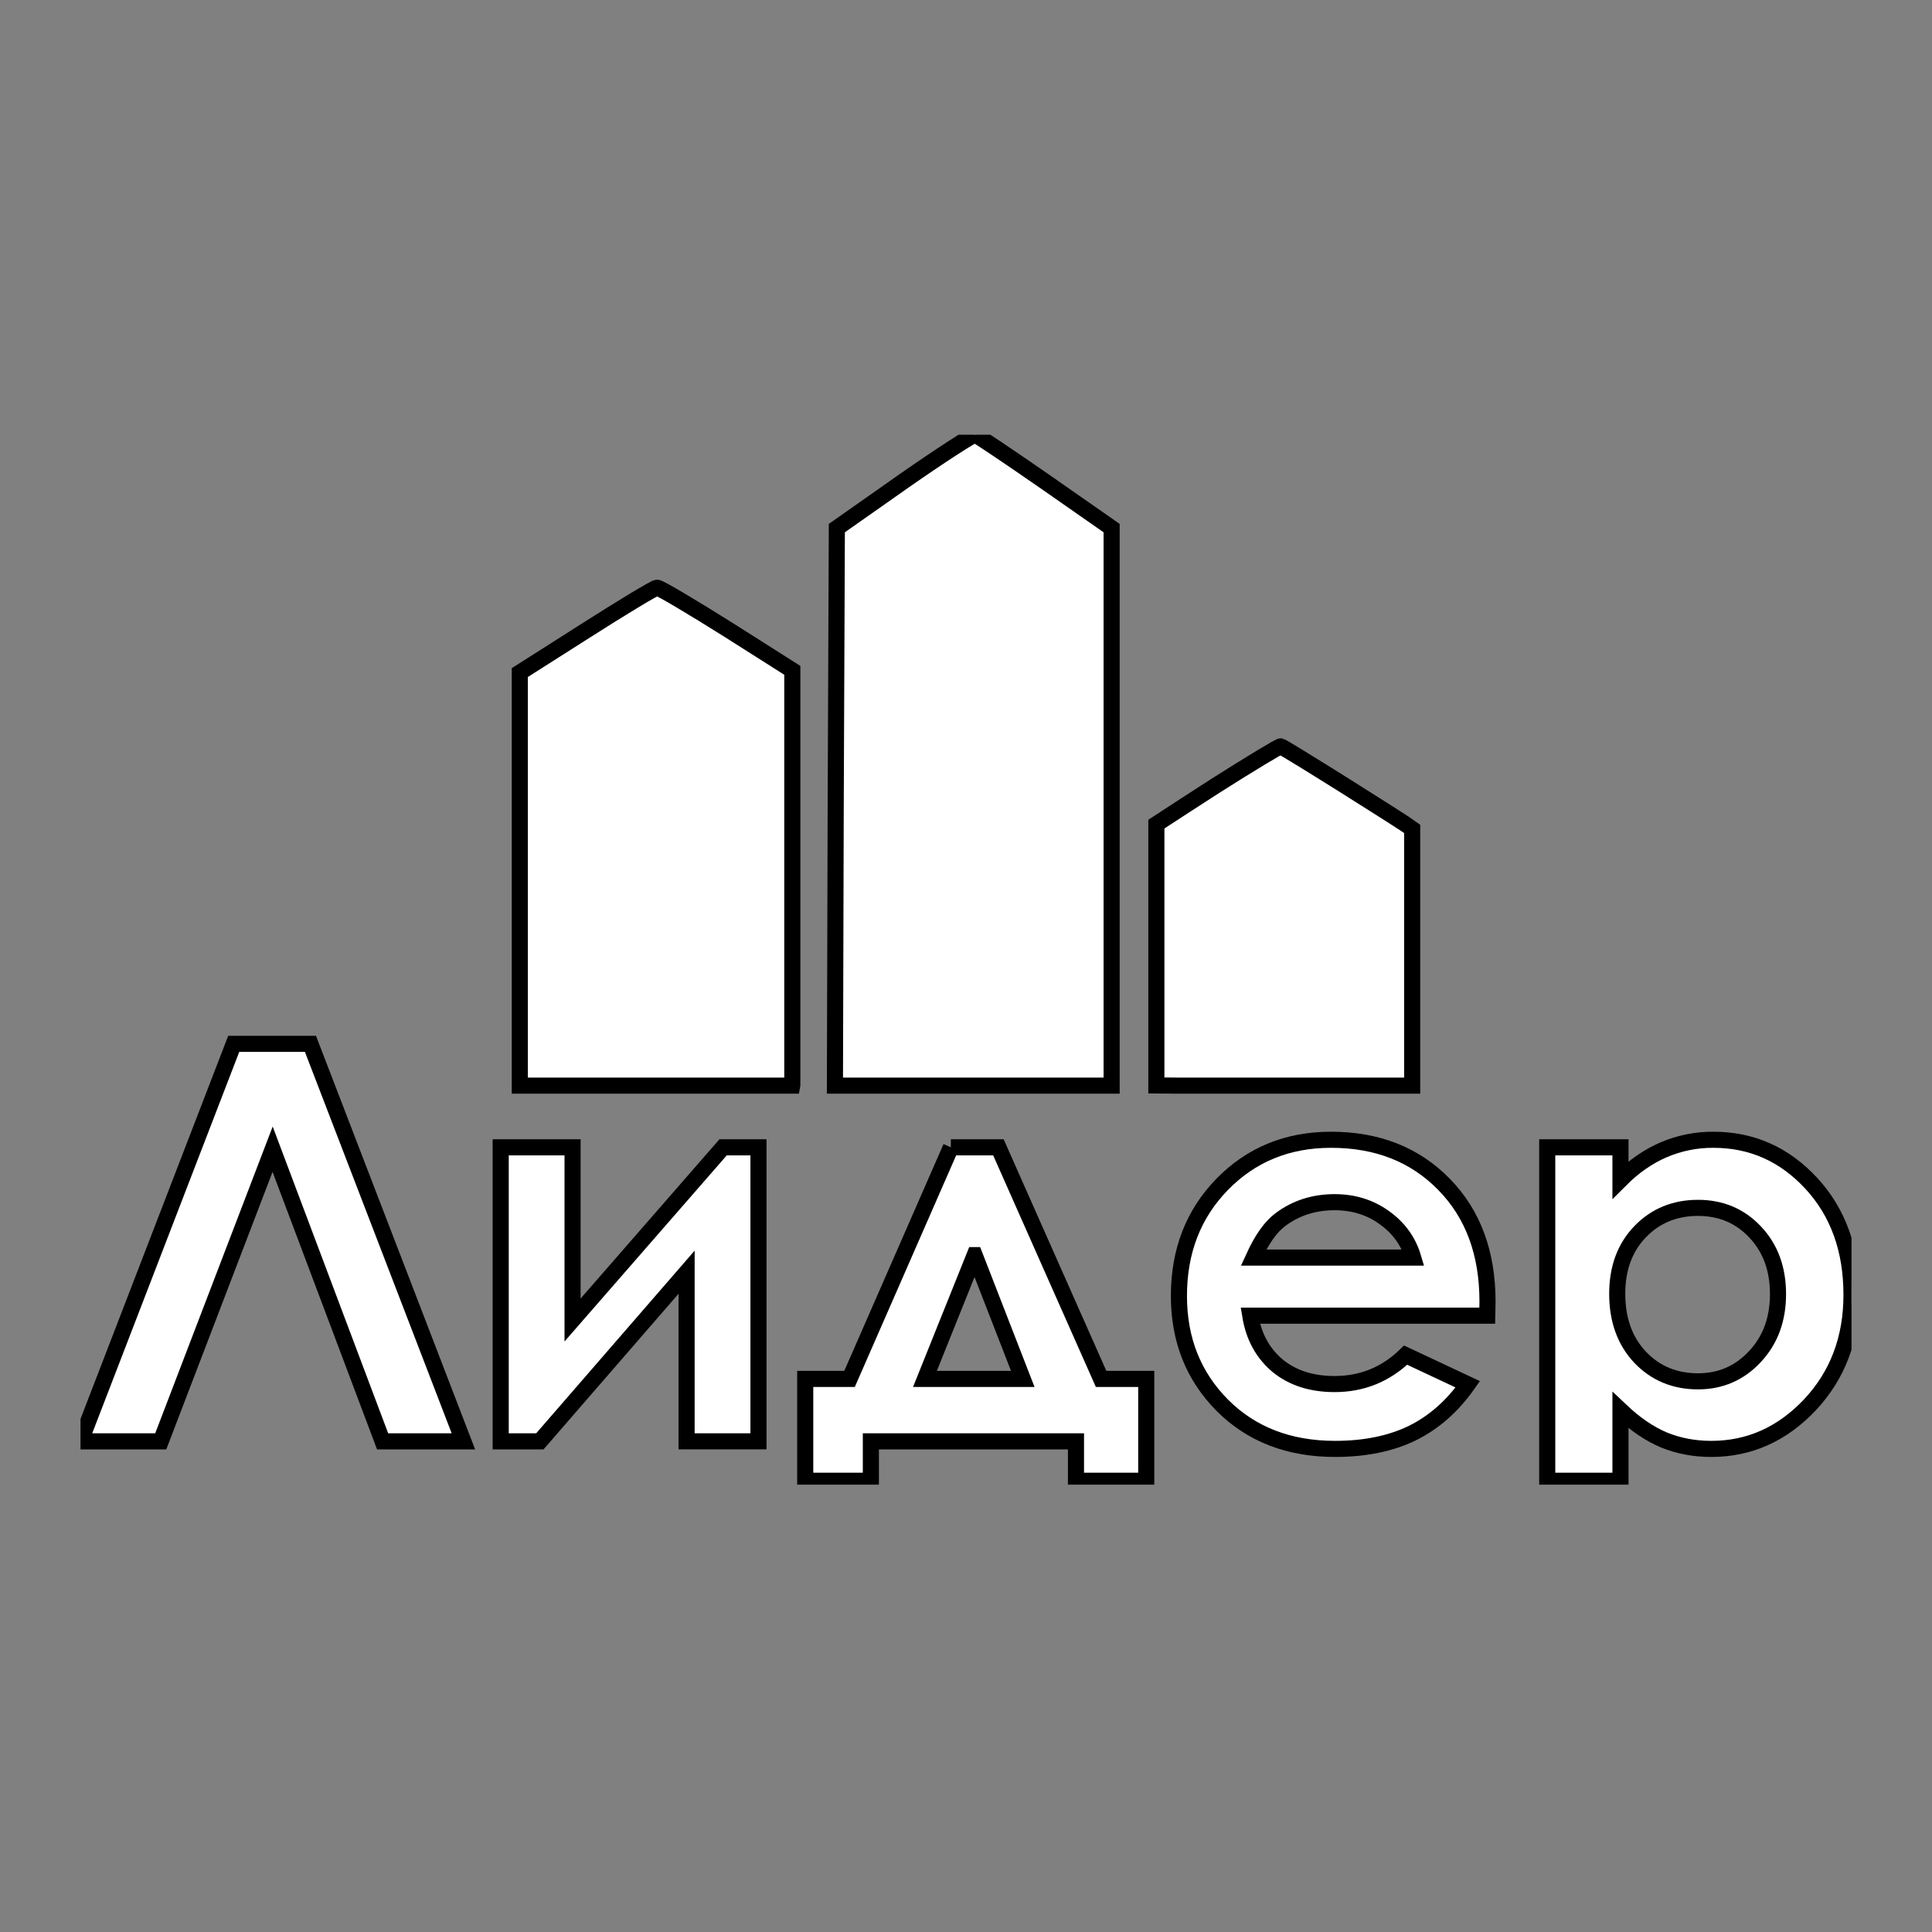 <?xml version="1.0" encoding="UTF-8" standalone="no"?>
<svg
   xmlns:dc="http://purl.org/dc/elements/1.1/"
   xmlns:cc="http://creativecommons.org/ns#"
   xmlns:rdf="http://www.w3.org/1999/02/22-rdf-syntax-ns#"
   xmlns:svg="http://www.w3.org/2000/svg"
   xmlns="http://www.w3.org/2000/svg"
   xmlns:sodipodi="http://sodipodi.sourceforge.net/DTD/sodipodi-0.dtd"
   xmlns:inkscape="http://www.inkscape.org/namespaces/inkscape"
   width="120"
   height="120"
   viewBox="0 0 120 120"
   fill="none"
   version="1.1"
   id="svg65"
   sodipodi:docname="favicon-stk.svg"
   inkscape:version="1.0 (4035a4fb49, 2020-05-01)">
  <rect x="0" y="0" width="120" height="120" fill="#808080" stroke="none"/>
  <sodipodi:namedview
     inkscape:document-rotation="0"
     pagecolor="#ffffff"
     bordercolor="#666666"
     borderopacity="1"
     objecttolerance="10"
     gridtolerance="10"
     guidetolerance="10"
     inkscape:pageopacity="0"
     inkscape:pageshadow="2"
     inkscape:window-width="1920"
     inkscape:window-height="991"
     id="namedview67"
     showgrid="false"
     inkscape:zoom="4.8318963"
     inkscape:cx="48.482842"
     inkscape:cy="67.698311"
     inkscape:window-x="-9"
     inkscape:window-y="-9"
     inkscape:window-maximized="1"
     inkscape:current-layer="svg65" />
  <g
     clip-path="url(#clip0)"
     id="g18"
     style="stroke:#000000;stroke-opacity:1;paint-order:fill markers stroke;stroke-linecap:butt;stroke-linejoin:miter;fill:#ffffff">
    <path
       d="M60.571 27C60.452 26.976 58.447 28.265 56.156 29.865L51.978 32.801L51.907 50.155L51.859 67.43H69.045V32.801L64.94 29.936C62.671 28.361 60.714 27.048 60.571 27Z"
       fill="url(#paint0_linear)"
       id="path2"
       style="stroke:#000000;stroke-opacity:1;paint-order:fill markers stroke;stroke-linecap:butt;stroke-linejoin:miter;fill:#ffffff" />
    <path
       d="M40.807 36.501C40.64 36.524 38.658 37.719 36.415 39.15L32.285 41.776V67.43H49.204L49.212 67.386V41.636L45.294 39.15C42.978 37.694 40.973 36.501 40.807 36.501H40.807Z"
       fill="url(#paint1_linear)"
       id="path4"
       style="stroke:#000000;stroke-opacity:1;paint-order:fill markers stroke;stroke-linecap:butt;stroke-linejoin:miter;fill:#ffffff" />
    <path
       style="mix-blend-mode:multiply;stroke:#000000;stroke-opacity:1;paint-order:fill markers stroke;stroke-linecap:butt;stroke-linejoin:miter;fill:#ffffff"
       d="M79.549 46.36C79.476 46.336 77.663 47.433 75.514 48.794C74.281 49.587 73.051 50.385 71.824 51.188V67.419L73.076 67.43H87.713V51.476C87.205 51.088 79.903 46.501 79.548 46.359L79.549 46.36Z"
       fill="url(#paint2_linear)"
       id="path6" />
    <path
       d="M23.764 89.524L16.933 71.38L9.985 89.524H5L14.517 64.835H19.283L28.782 89.524H23.764Z"
       fill="url(#paint3_linear)"
       id="path8"
       style="stroke:#000000;stroke-opacity:1;paint-order:fill markers stroke;stroke-linecap:butt;stroke-linejoin:miter;fill:#ffffff" />
    <path
       d="M33.532 89.524H31.099V71.263H35.563V81.988L44.912 71.263H47.11V89.523H42.646V79.018L33.532 89.524Z"
       fill="url(#paint4_linear)"
       id="path10"
       style="stroke:#000000;stroke-opacity:1;paint-order:fill markers stroke;stroke-linecap:butt;stroke-linejoin:miter;fill:#ffffff" />
    <path
       d="M59.061 71.263L52.767 85.647H50.014V91.972H54.091V89.524H66.831V91.971H71.195V85.647H68.391L62.014 71.263H59.059H59.061ZM60.538 77.96L63.526 85.647H57.45L60.537 77.96H60.538Z"
       fill="url(#paint5_linear)"
       id="path12"
       style="stroke:#000000;stroke-opacity:1;paint-order:fill markers stroke;stroke-linecap:butt;stroke-linejoin:miter;fill:#ffffff" />
    <path
       d="M92.375 81.719H77.656C77.868 83.017 78.434 84.052 79.351 84.825C80.28 85.585 81.46 85.966 82.893 85.966C84.605 85.966 86.076 85.367 87.307 84.17L91.167 85.982C90.204 87.348 89.052 88.36 87.71 89.02C86.367 89.669 84.772 89.994 82.926 89.994C80.062 89.994 77.729 89.093 75.927 87.291C74.126 85.479 73.225 83.213 73.225 80.495C73.225 77.708 74.121 75.398 75.911 73.562C77.712 71.716 79.967 70.793 82.674 70.793C85.55 70.793 87.888 71.717 89.69 73.562C91.491 75.398 92.392 77.826 92.392 80.847L92.375 81.719V81.719ZM87.777 78.111C87.475 77.092 86.876 76.264 85.98 75.627C85.097 74.989 84.067 74.67 82.893 74.67C81.617 74.67 80.499 75.028 79.536 75.744C78.931 76.192 78.372 76.981 77.858 78.111H87.777V78.111Z"
       fill="url(#paint6_linear)"
       id="path14"
       style="stroke:#000000;stroke-opacity:1;paint-order:fill markers stroke;stroke-linecap:butt;stroke-linejoin:miter;fill:#ffffff" />
    <path
       d="M106.423 70.793C105.362 70.786 104.311 70.998 103.335 71.414C102.373 71.828 101.478 72.449 100.65 73.277V71.263H96.101V91.971H100.65V87.594C101.545 88.444 102.446 89.06 103.352 89.44C104.259 89.809 105.237 89.994 106.289 89.994C108.65 89.994 110.692 89.082 112.415 87.258C114.138 85.423 115 83.146 115 80.427C115 77.607 114.166 75.296 112.499 73.495C110.832 71.694 108.807 70.793 106.423 70.793V70.793ZM105.467 75.023C106.899 75.023 108.085 75.526 109.025 76.533C109.964 77.529 110.435 78.81 110.435 80.377C110.435 81.954 109.953 83.252 108.992 84.271C108.04 85.288 106.865 85.797 105.467 85.797C104.024 85.797 102.826 85.3 101.875 84.305C100.924 83.297 100.449 81.982 100.449 80.36C100.449 78.772 100.924 77.484 101.875 76.5C102.826 75.515 104.024 75.023 105.467 75.023V75.023Z"
       fill="url(#paint7_linear)"
       id="path16"
       style="stroke:#000000;stroke-opacity:1;paint-order:fill markers stroke;stroke-linecap:butt;stroke-linejoin:miter;fill:#ffffff" />
  </g>
  <defs
     id="defs63">
    <linearGradient
       id="paint0_linear"
       x1="51.978"
       y1="32.801"
       x2="68.769"
       y2="33.111"
       gradientUnits="userSpaceOnUse">
      <stop
         stop-color="#4A6C1E"
         id="stop20" />
      <stop
         offset="1"
         stop-color="#6D9730"
         id="stop22" />
    </linearGradient>
    <linearGradient
       id="paint1_linear"
       x1="32.285"
       y1="41.776"
       x2="49.214"
       y2="41.667"
       gradientUnits="userSpaceOnUse">
      <stop
         stop-color="#111111"
         id="stop25" />
      <stop
         offset="1"
         stop-color="#191919"
         id="stop27" />
    </linearGradient>
    <linearGradient
       id="paint2_linear"
       x1="71.824"
       y1="51.188"
       x2="87.713"
       y2="51.476"
       gradientUnits="userSpaceOnUse">
      <stop
         stop-color="#A1A1A1"
         id="stop30" />
      <stop
         offset="1"
         stop-color="#989898"
         id="stop32" />
    </linearGradient>
    <linearGradient
       id="paint3_linear"
       x1="5"
       y1="78.333"
       x2="115"
       y2="78.333"
       gradientUnits="userSpaceOnUse">
      <stop
         stop-color="#4A6C1E"
         id="stop35" />
      <stop
         offset="1"
         stop-color="#6D9730"
         id="stop37" />
    </linearGradient>
    <linearGradient
       id="paint4_linear"
       x1="5"
       y1="78.333"
       x2="115"
       y2="78.333"
       gradientUnits="userSpaceOnUse">
      <stop
         stop-color="#4A6C1E"
         id="stop40" />
      <stop
         offset="1"
         stop-color="#6D9730"
         id="stop42" />
    </linearGradient>
    <linearGradient
       id="paint5_linear"
       x1="3.477"
       y1="62.192"
       x2="85.977"
       y2="62.192"
       gradientUnits="userSpaceOnUse">
      <stop
         stop-color="#4A6C1E"
         id="stop45" />
      <stop
         offset="1"
         stop-color="#6D9730"
         id="stop47" />
    </linearGradient>
    <linearGradient
       id="paint6_linear"
       x1="5"
       y1="78.333"
       x2="115"
       y2="78.333"
       gradientUnits="userSpaceOnUse">
      <stop
         stop-color="#4A6C1E"
         id="stop50" />
      <stop
         offset="1"
         stop-color="#6D9730"
         id="stop52" />
    </linearGradient>
    <linearGradient
       id="paint7_linear"
       x1="3.476"
       y1="62.192"
       x2="85.976"
       y2="62.192"
       gradientUnits="userSpaceOnUse">
      <stop
         stop-color="#4A6C1E"
         id="stop55" />
      <stop
         offset="1"
         stop-color="#6D9730"
         id="stop57" />
    </linearGradient>
    <clipPath
       id="clip0">
      <rect
         width="110"
         height="65.214"
         fill="white"
         transform="translate(5 27)"
         id="rect60" />
    </clipPath>
  </defs>
</svg>
